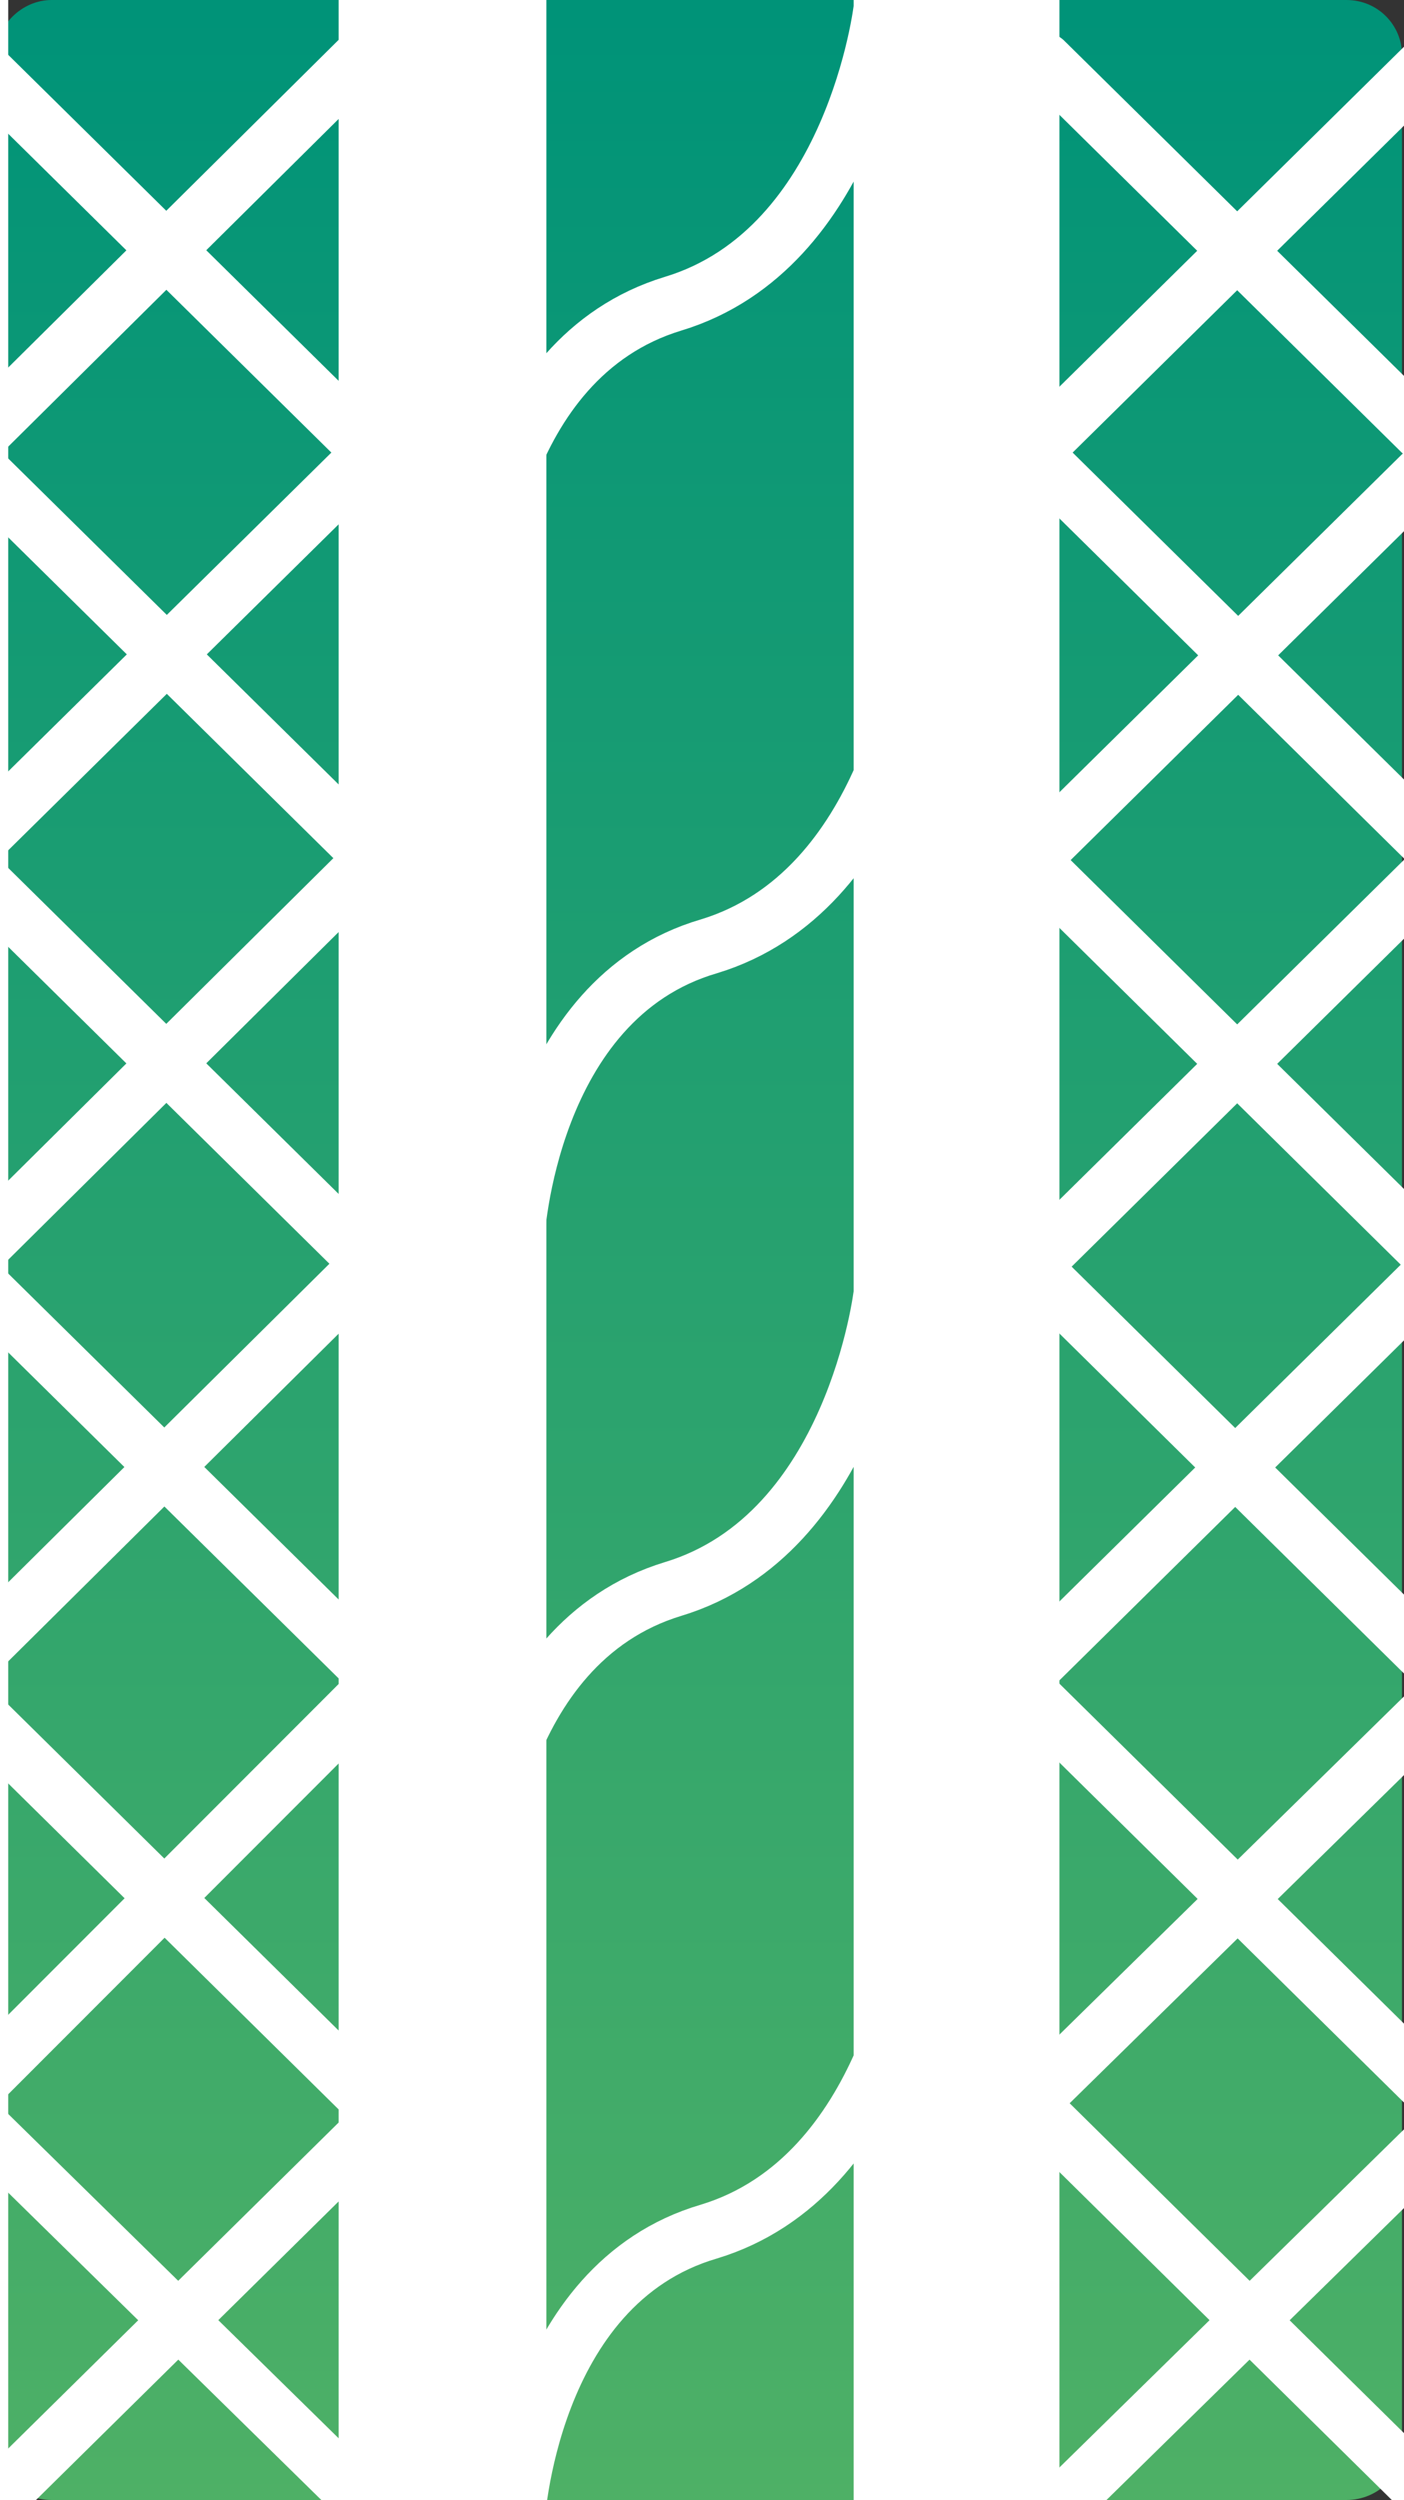 <svg width="50" height="89" viewBox="0 0 50 89" fill="none" xmlns="http://www.w3.org/2000/svg">
<rect x="0" y="0" width="50" height="89" fill="#333333" stroke="none"/>
<g clip-path="url(#clip0_375_300)">
<path d="M47.949 89H1.839C0.707 89 -0.141 88.093 -0.141 87.047V1.953C-0.141 0.907 0.778 0 1.839 0H47.949C49.081 0 49.929 0.907 49.929 1.953V86.977C50 88.093 49.081 89 47.949 89Z" fill="url(#paint0_linear_375_300)"/>
<path d="M15.559 -0.139V89.837" stroke="white" stroke-width="7" stroke-miterlimit="10"/>
<path d="M34.229 89.279V-0.139" stroke="white" stroke-width="7" stroke-miterlimit="10"/>
<path d="M-0.849 15.624L12.73 2.162" stroke="white" stroke-width="2" stroke-miterlimit="10" stroke-linecap="round" stroke-linejoin="round"/>
<path d="M12.73 15.624L-0.919 2.162" stroke="white" stroke-width="2" stroke-miterlimit="10" stroke-linecap="round" stroke-linejoin="round"/>
<path d="M12.659 29.922L-0.99 16.461" stroke="white" stroke-width="2" stroke-miterlimit="10" stroke-linecap="round" stroke-linejoin="round"/>
<path d="M12.659 44.5L-0.99 31.038" stroke="white" stroke-width="2" stroke-miterlimit="10" stroke-linecap="round" stroke-linejoin="round"/>
<path d="M13.579 59.845L-0.849 45.616" stroke="white" stroke-width="2" stroke-miterlimit="10" stroke-linecap="round" stroke-linejoin="round"/>
<path d="M13.72 75.329L-0.99 60.821" stroke="white" stroke-width="2" stroke-miterlimit="10" stroke-linecap="round" stroke-linejoin="round"/>
<path d="M12.8 88.93L-0.849 75.538" stroke="white" stroke-width="2" stroke-miterlimit="10" stroke-linecap="round" stroke-linejoin="round"/>
<path d="M-0.99 30.131L12.73 16.6" stroke="white" stroke-width="2" stroke-miterlimit="10" stroke-linecap="round" stroke-linejoin="round"/>
<path d="M-0.778 44.5L12.73 31.108" stroke="white" stroke-width="2" stroke-miterlimit="10" stroke-linecap="round" stroke-linejoin="round"/>
<path d="M-1.061 59.078L12.73 45.407" stroke="white" stroke-width="2" stroke-miterlimit="10" stroke-linecap="round" stroke-linejoin="round"/>
<path d="M-0.778 74.213L13.579 59.845" stroke="white" stroke-width="2" stroke-miterlimit="10" stroke-linecap="round" stroke-linejoin="round"/>
<path d="M-0.071 88.93L14.003 75.05" stroke="white" stroke-width="2" stroke-miterlimit="10" stroke-linecap="round" stroke-linejoin="round"/>
<path d="M37.27 15.624L50.919 2.162" stroke="white" stroke-width="2" stroke-miterlimit="10" stroke-linecap="round" stroke-linejoin="round"/>
<path d="M50.849 15.624L37.199 2.162" stroke="white" stroke-width="2" stroke-miterlimit="10" stroke-linecap="round" stroke-linejoin="round"/>
<path d="M50.778 29.922L37.129 16.461" stroke="white" stroke-width="2" stroke-miterlimit="10" stroke-linecap="round" stroke-linejoin="round"/>
<path d="M50.778 44.5L37.129 31.038" stroke="white" stroke-width="2" stroke-miterlimit="10" stroke-linecap="round" stroke-linejoin="round"/>
<path d="M50.919 59.078L36.492 44.849" stroke="white" stroke-width="2" stroke-miterlimit="10" stroke-linecap="round" stroke-linejoin="round"/>
<path d="M50.778 74.213L36.351 59.984" stroke="white" stroke-width="2" stroke-miterlimit="10" stroke-linecap="round" stroke-linejoin="round"/>
<path d="M50.919 88.93L36.563 74.771" stroke="white" stroke-width="2" stroke-miterlimit="10" stroke-linecap="round" stroke-linejoin="round"/>
<path d="M37.199 30.131L50.919 16.6" stroke="white" stroke-width="2" stroke-miterlimit="10" stroke-linecap="round" stroke-linejoin="round"/>
<path d="M37.341 44.5L50.919 31.108" stroke="white" stroke-width="2" stroke-miterlimit="10" stroke-linecap="round" stroke-linejoin="round"/>
<path d="M37.058 59.078L50.919 45.407" stroke="white" stroke-width="2" stroke-miterlimit="10" stroke-linecap="round" stroke-linejoin="round"/>
<path d="M37.341 74.213L50.919 60.891" stroke="white" stroke-width="2" stroke-miterlimit="10" stroke-linecap="round" stroke-linejoin="round"/>
<path d="M38.048 88.93L50.919 76.305" stroke="white" stroke-width="2" stroke-miterlimit="10" stroke-linecap="round" stroke-linejoin="round"/>
<path d="M31.4 -1.674H18.458V90.604H31.4V-1.674Z" stroke="white" stroke-width="2" stroke-miterlimit="10"/>
<path d="M31.4 0.279C31.4 0.279 30.41 8.858 23.974 10.811C17.539 12.764 17.115 21.204 17.115 21.204" stroke="white" stroke-width="2" stroke-miterlimit="10" stroke-linecap="round" stroke-linejoin="round"/>
<path d="M18.388 44.081C18.388 44.081 18.812 35.572 25.247 33.689C31.683 31.736 32.673 23.157 32.673 23.157" stroke="white" stroke-width="2" stroke-miterlimit="10" stroke-linecap="round" stroke-linejoin="round"/>
<path d="M18.388 89.837C18.388 89.837 18.812 81.328 25.247 79.444C31.683 77.491 32.673 68.912 32.673 68.912" stroke="white" stroke-width="2" stroke-miterlimit="10" stroke-linecap="round" stroke-linejoin="round"/>
<path d="M31.4 46.034C31.4 46.034 30.41 54.614 23.974 56.567C17.539 58.52 17.115 66.959 17.115 66.959" stroke="white" stroke-width="2" stroke-miterlimit="10" stroke-linecap="round" stroke-linejoin="round"/>
<path d="M13.437 -1.674H-0.707V90.604H13.437V-1.674Z" stroke="white" stroke-width="2" stroke-miterlimit="10" stroke-linecap="round" stroke-linejoin="round"/>
</g>
<defs>
<linearGradient id="paint0_linear_375_300" x1="24.91" y1="0.426" x2="24.91" y2="89.017" gradientUnits="userSpaceOnUse">
<stop stop-color="#009378"/>
<stop offset="1" stop-color="#4EB066"/>
</linearGradient>
<clipPath id="clip0_375_300">
<rect width="50" height="89" fill="white"/>
</clipPath>
</defs>
</svg>

